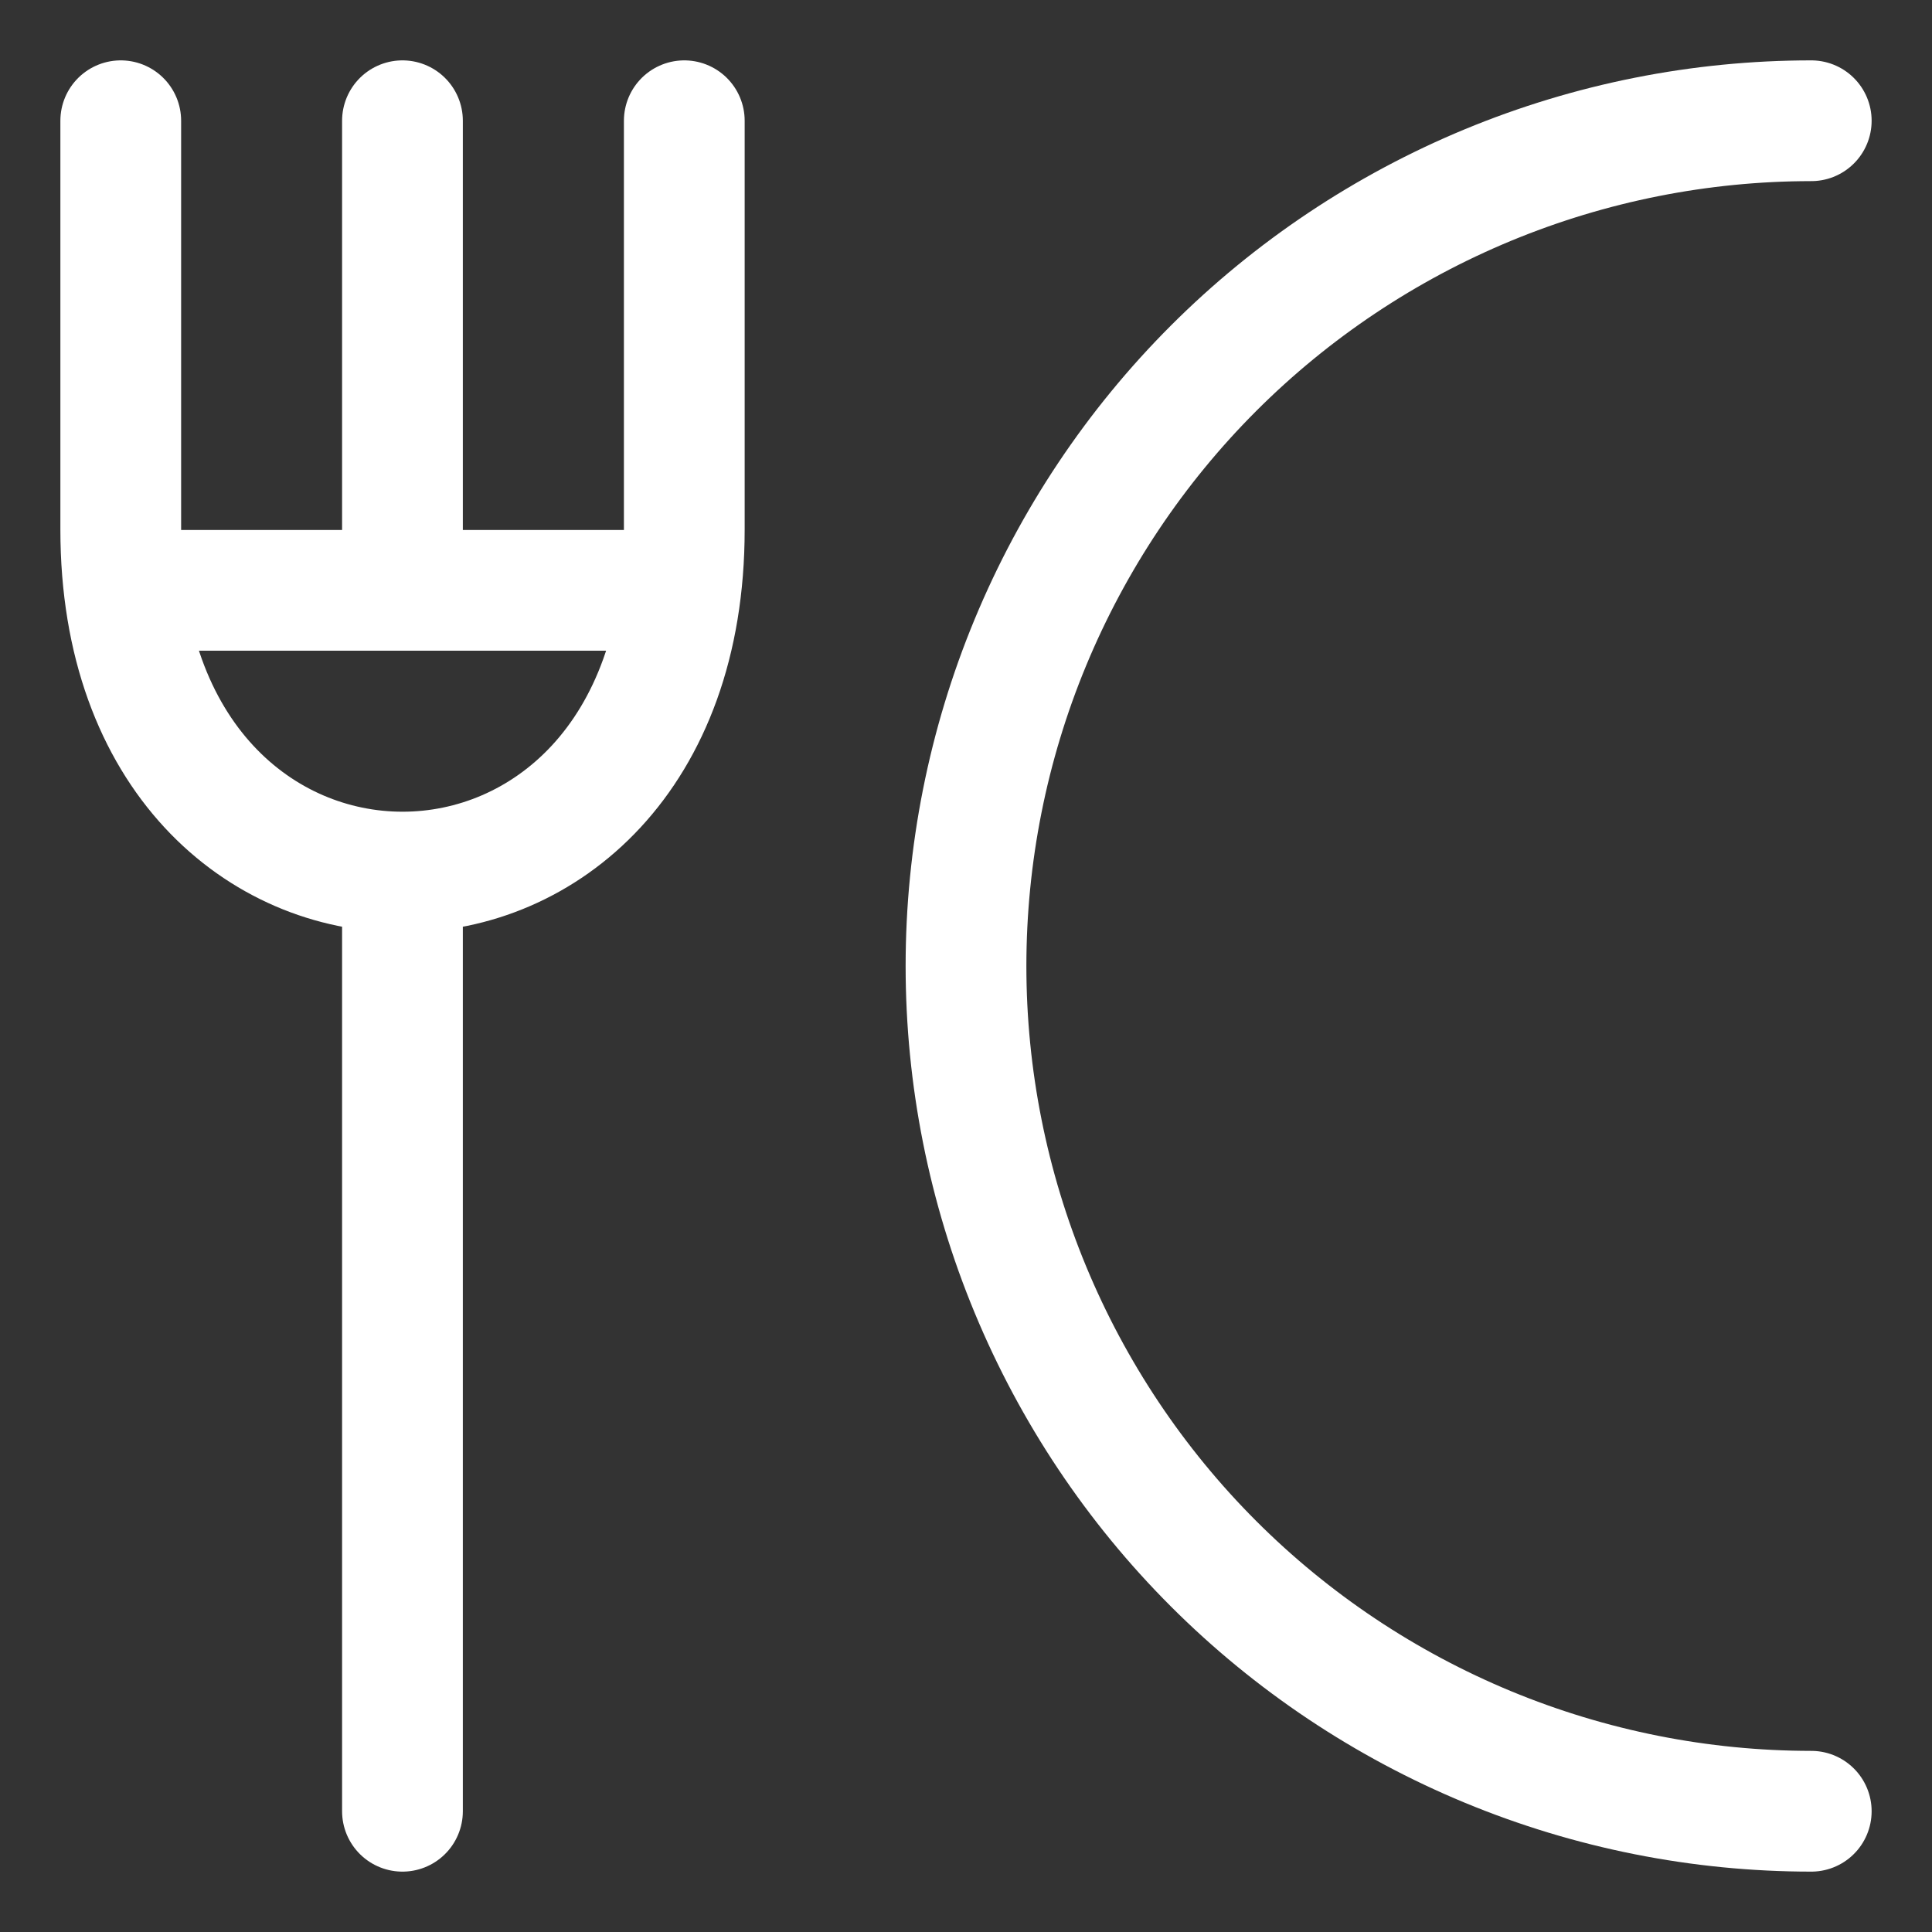 <svg width="16" height="16" viewBox="0 0 16 16" fill="none" xmlns="http://www.w3.org/2000/svg">
<rect x="0" y="0" width="16" height="16" fill="#333333" stroke="none"/>
<path d="M15 15C14.081 15 13.171 14.819 12.321 14.467C11.472 14.115 10.7 13.6 10.05 12.95C9.4 12.3 8.885 11.528 8.533 10.679C8.181 9.83 8 8.919 8 8C8 7.081 8.181 6.17 8.533 5.321C8.885 4.472 9.4 3.7 10.05 3.05C10.7 2.4 11.472 1.885 12.321 1.533C13.171 1.181 14.081 1 15 1M3.333 1V4.889M3.333 15V7.222M1.389 4.889H5.278M5.667 1V4.385C5.667 8.168 1 8.168 1 4.385V1" stroke="white" stroke-linecap="round" stroke-linejoin="round"/>
</svg>
